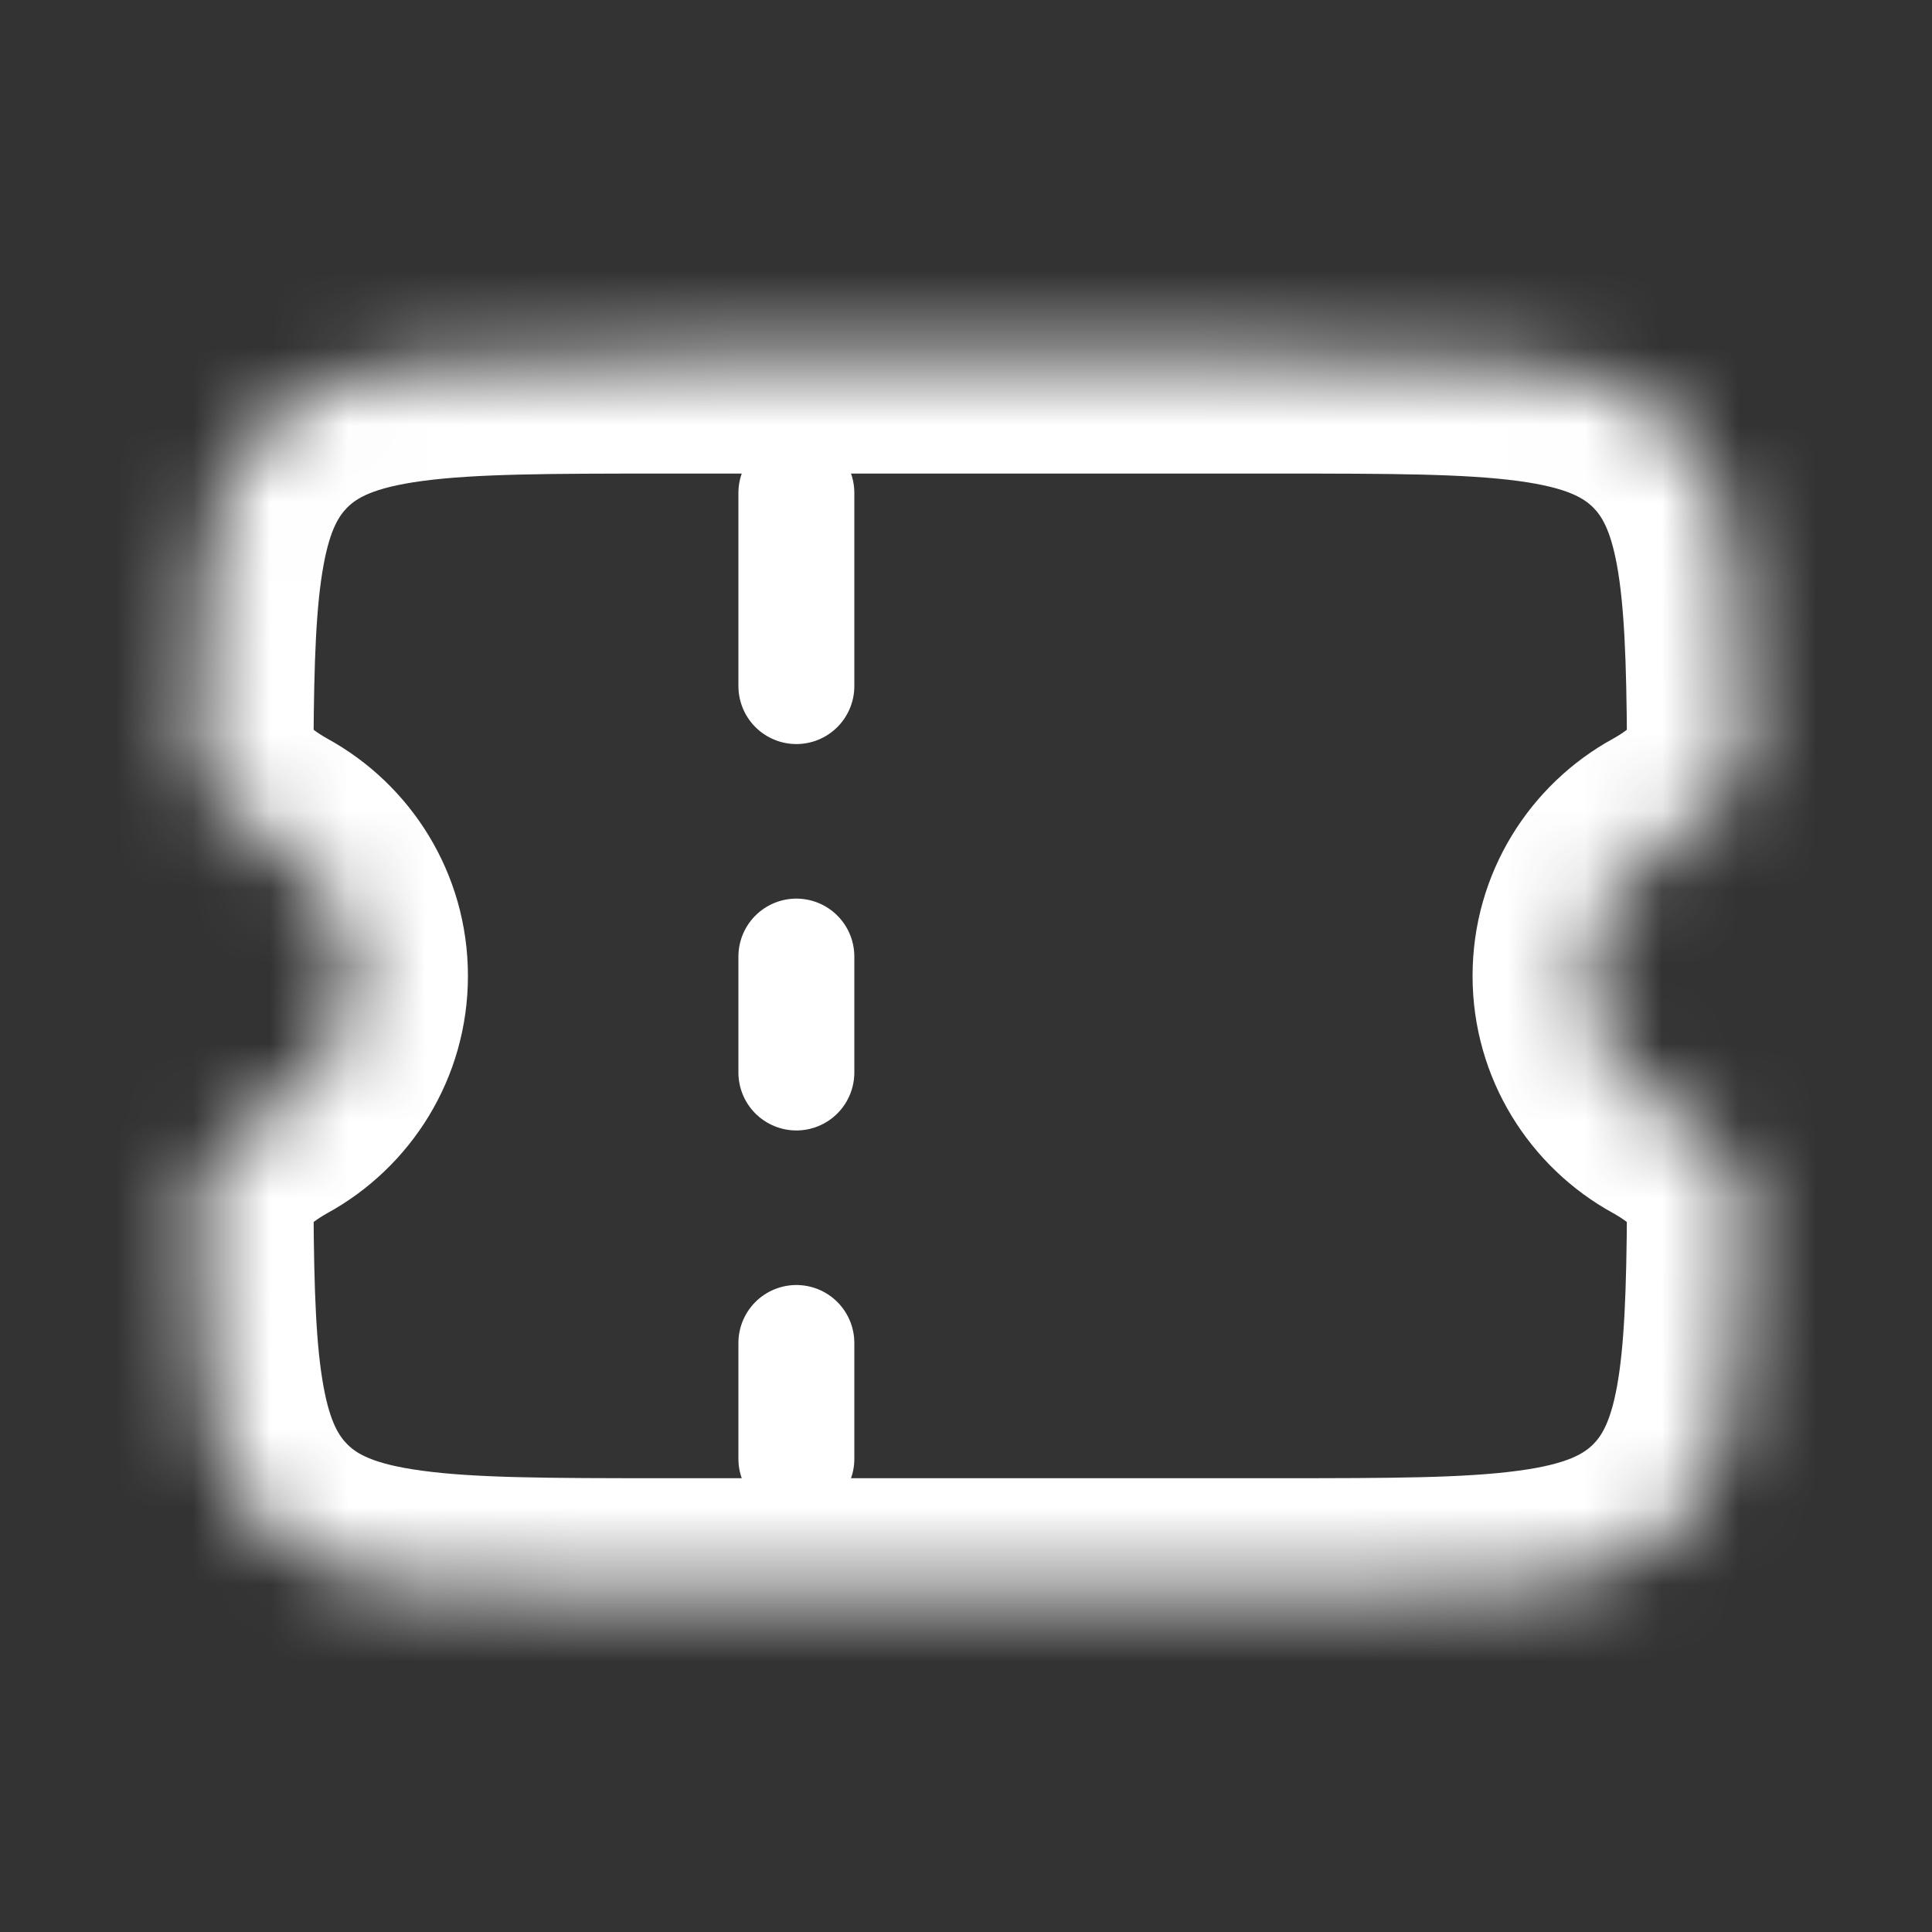 <svg width="25" height="25" viewBox="0 0 25 25" fill="none" xmlns="http://www.w3.org/2000/svg">
<rect x="0" y="0" width="25" height="25" fill="#333333" stroke="none"/>
<mask id="mask0_5_101" style="mask-type:alpha" maskUnits="userSpaceOnUse" x="2" y="4" width="21" height="17">
<path fill-rule="evenodd" clip-rule="evenodd" d="M3.514 10.872C3.029 10.607 2.554 10.18 2.557 9.628C2.569 7.453 2.665 6.275 3.434 5.507C4.312 4.628 5.726 4.628 8.555 4.628H16.555C19.383 4.628 20.797 4.628 21.676 5.507C22.445 6.275 22.541 7.453 22.553 9.628C22.556 10.18 22.08 10.607 21.596 10.872C20.976 11.212 20.555 11.871 20.555 12.628C20.555 13.385 20.976 14.044 21.596 14.383C22.08 14.649 22.556 15.076 22.553 15.628C22.541 17.803 22.445 18.981 21.676 19.749C20.797 20.628 19.383 20.628 16.555 20.628H8.555C5.726 20.628 4.312 20.628 3.434 19.749C2.665 18.981 2.569 17.803 2.557 15.628C2.554 15.076 3.029 14.649 3.514 14.383C4.134 14.044 4.555 13.385 4.555 12.628C4.555 11.871 4.134 11.212 3.514 10.872Z" fill="white"/>
</mask>
<g mask="url(#mask0_5_101)">
<path d="M21.676 19.749L22.737 20.81L21.676 19.749ZM3.434 19.749L2.373 20.81H2.373L3.434 19.749ZM21.596 14.383L22.316 13.068L21.596 14.383ZM22.553 15.628L21.053 15.62L22.553 15.628ZM22.553 9.628L21.053 9.636L22.553 9.628ZM21.596 10.872L22.316 12.188L21.596 10.872ZM2.557 9.628L1.057 9.62L2.557 9.628ZM3.514 10.872L2.794 12.188L3.514 10.872ZM2.373 4.446C1.707 5.112 1.393 5.915 1.236 6.769C1.087 7.579 1.063 8.544 1.057 9.62L4.057 9.636C4.063 8.537 4.092 7.825 4.187 7.311C4.273 6.84 4.392 6.67 4.494 6.567L2.373 4.446ZM8.555 3.128C7.183 3.128 6.003 3.125 5.063 3.251C4.08 3.383 3.137 3.681 2.373 4.446L4.494 6.567C4.608 6.453 4.812 6.312 5.463 6.224C6.157 6.131 7.098 6.128 8.555 6.128V3.128ZM16.555 3.128H8.555V6.128H16.555V3.128ZM22.737 4.446C21.972 3.681 21.03 3.383 20.047 3.251C19.106 3.125 17.927 3.128 16.555 3.128V6.128C18.012 6.128 18.953 6.131 19.647 6.224C20.297 6.312 20.501 6.453 20.616 6.567L22.737 4.446ZM24.053 9.62C24.047 8.544 24.023 7.58 23.874 6.769C23.717 5.915 23.402 5.112 22.737 4.446L20.616 6.567C20.718 6.67 20.836 6.84 20.923 7.311C21.017 7.825 21.047 8.537 21.053 9.636L24.053 9.62ZM22.055 12.628C22.055 12.441 22.157 12.275 22.316 12.188L20.876 9.557C19.794 10.149 19.055 11.301 19.055 12.628H22.055ZM22.316 13.068C22.157 12.981 22.055 12.815 22.055 12.628H19.055C19.055 13.955 19.794 15.107 20.876 15.699L22.316 13.068ZM22.737 20.81C23.402 20.144 23.717 19.341 23.874 18.487C24.023 17.676 24.047 16.712 24.053 15.636L21.053 15.62C21.047 16.719 21.017 17.431 20.923 17.945C20.836 18.416 20.718 18.586 20.616 18.689L22.737 20.81ZM16.555 22.128C17.927 22.128 19.106 22.131 20.047 22.005C21.03 21.872 21.972 21.574 22.737 20.81L20.616 18.689C20.501 18.803 20.297 18.944 19.647 19.031C18.953 19.125 18.012 19.128 16.555 19.128V22.128ZM8.555 22.128H16.555V19.128H8.555V22.128ZM2.373 20.81C3.137 21.574 4.08 21.872 5.063 22.005C6.003 22.131 7.183 22.128 8.555 22.128V19.128C7.098 19.128 6.157 19.125 5.463 19.031C4.812 18.944 4.608 18.803 4.494 18.689L2.373 20.81ZM1.057 15.636C1.063 16.712 1.087 17.676 1.236 18.487C1.393 19.341 1.707 20.144 2.373 20.81L4.494 18.689C4.392 18.586 4.273 18.416 4.187 17.945C4.092 17.431 4.063 16.719 4.057 15.62L1.057 15.636ZM3.055 12.628C3.055 12.815 2.953 12.981 2.794 13.068L4.234 15.699C5.316 15.107 6.055 13.955 6.055 12.628H3.055ZM2.794 12.188C2.953 12.275 3.055 12.441 3.055 12.628H6.055C6.055 11.301 5.316 10.149 4.234 9.557L2.794 12.188ZM4.057 15.62C4.057 15.704 4.038 15.775 4.017 15.824C3.998 15.869 3.982 15.884 3.991 15.874C4 15.864 4.024 15.839 4.069 15.805C4.114 15.771 4.17 15.735 4.234 15.699L2.794 13.068C2.45 13.256 2.047 13.533 1.714 13.922C1.374 14.318 1.053 14.9 1.057 15.636L4.057 15.62ZM20.876 15.699C20.94 15.735 20.996 15.771 21.041 15.805C21.086 15.839 21.11 15.864 21.119 15.874C21.127 15.884 21.111 15.869 21.092 15.824C21.072 15.775 21.053 15.704 21.053 15.62L24.053 15.636C24.057 14.899 23.736 14.318 23.396 13.922C23.063 13.533 22.66 13.256 22.316 13.068L20.876 15.699ZM21.053 9.636C21.053 9.552 21.072 9.481 21.092 9.432C21.111 9.387 21.127 9.371 21.119 9.382C21.11 9.392 21.086 9.417 21.041 9.451C20.996 9.485 20.94 9.521 20.876 9.557L22.316 12.188C22.66 12 23.063 11.723 23.396 11.334C23.736 10.938 24.057 10.356 24.053 9.62L21.053 9.636ZM1.057 9.62C1.053 10.356 1.374 10.938 1.714 11.334C2.047 11.723 2.45 12 2.794 12.188L4.234 9.557C4.17 9.521 4.114 9.485 4.069 9.451C4.024 9.417 4 9.392 3.991 9.382C3.982 9.371 3.998 9.387 4.017 9.432C4.038 9.481 4.057 9.552 4.057 9.636L1.057 9.62Z" fill="white"/>
<path d="M10.305 6.378V8.878" stroke="white" stroke-width="1.5" stroke-linecap="round"/>
<path d="M10.305 12.378V13.878" stroke="white" stroke-width="1.5" stroke-linecap="round"/>
<path d="M10.305 17.378V18.878" stroke="white" stroke-width="1.5" stroke-linecap="round"/>
</g>
</svg>
